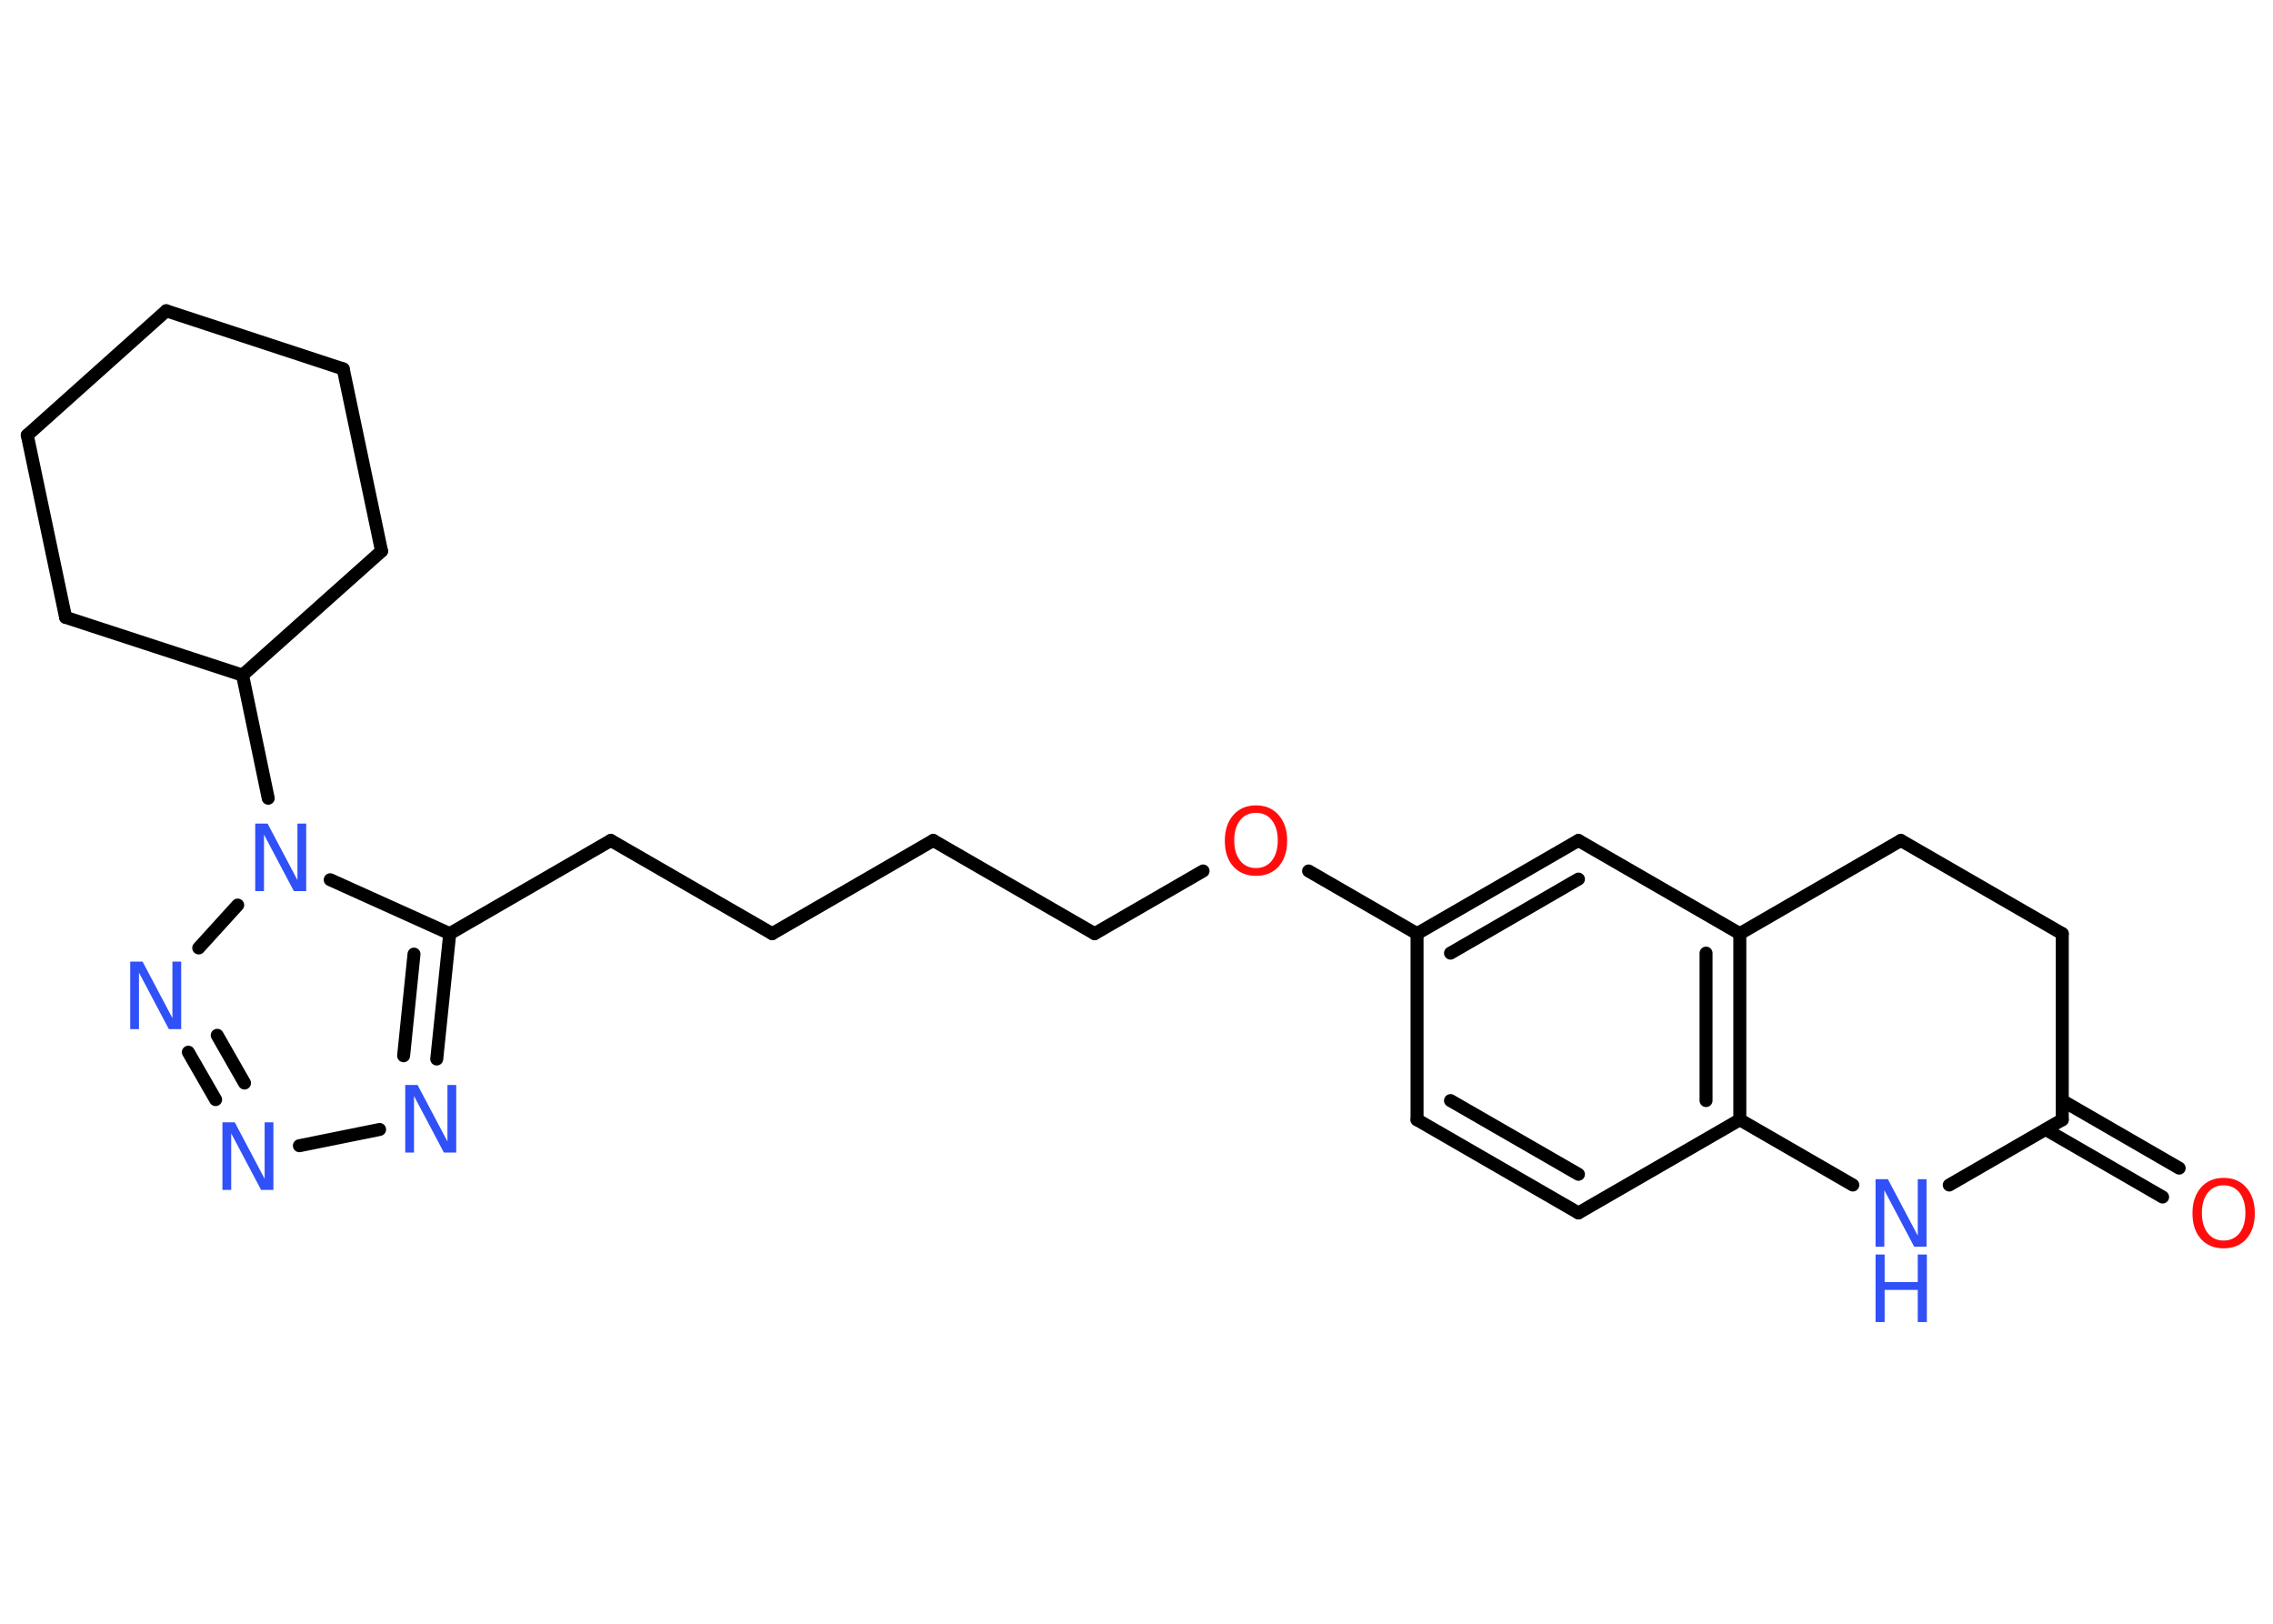 <?xml version='1.0' encoding='UTF-8'?>
<!DOCTYPE svg PUBLIC "-//W3C//DTD SVG 1.1//EN" "http://www.w3.org/Graphics/SVG/1.1/DTD/svg11.dtd">
<svg version='1.2' xmlns='http://www.w3.org/2000/svg' xmlns:xlink='http://www.w3.org/1999/xlink' width='70.0mm' height='50.0mm' viewBox='0 0 70.0 50.0'>
  <desc>Generated by the Chemistry Development Kit (http://github.com/cdk)</desc>
  <g stroke-linecap='round' stroke-linejoin='round' stroke='#000000' stroke-width='.4' fill='#3050F8'>
    <rect x='.0' y='.0' width='70.0' height='50.0' fill='#FFFFFF' stroke='none'/>
    <g id='mol1' class='mol'>
      <g id='mol1bnd1' class='bond'>
        <line x1='66.6' y1='36.86' x2='63.0' y2='34.78'/>
        <line x1='67.11' y1='35.97' x2='63.51' y2='33.89'/>
      </g>
      <line id='mol1bnd2' class='bond' x1='63.51' y1='34.48' x2='63.51' y2='28.75'/>
      <line id='mol1bnd3' class='bond' x1='63.51' y1='28.75' x2='58.54' y2='25.88'/>
      <line id='mol1bnd4' class='bond' x1='58.54' y1='25.88' x2='53.58' y2='28.75'/>
      <g id='mol1bnd5' class='bond'>
        <line x1='53.58' y1='34.48' x2='53.58' y2='28.75'/>
        <line x1='52.54' y1='33.89' x2='52.54' y2='29.35'/>
      </g>
      <line id='mol1bnd6' class='bond' x1='53.58' y1='34.48' x2='57.06' y2='36.49'/>
      <line id='mol1bnd7' class='bond' x1='63.51' y1='34.48' x2='60.03' y2='36.49'/>
      <line id='mol1bnd8' class='bond' x1='53.58' y1='34.48' x2='48.61' y2='37.35'/>
      <g id='mol1bnd9' class='bond'>
        <line x1='43.64' y1='34.48' x2='48.61' y2='37.35'/>
        <line x1='44.67' y1='33.89' x2='48.61' y2='36.16'/>
      </g>
      <line id='mol1bnd10' class='bond' x1='43.64' y1='34.48' x2='43.64' y2='28.75'/>
      <line id='mol1bnd11' class='bond' x1='43.64' y1='28.75' x2='40.3' y2='26.82'/>
      <line id='mol1bnd12' class='bond' x1='37.05' y1='26.82' x2='33.71' y2='28.75'/>
      <line id='mol1bnd13' class='bond' x1='33.71' y1='28.75' x2='28.74' y2='25.88'/>
      <line id='mol1bnd14' class='bond' x1='28.74' y1='25.88' x2='23.78' y2='28.75'/>
      <line id='mol1bnd15' class='bond' x1='23.78' y1='28.75' x2='18.81' y2='25.88'/>
      <line id='mol1bnd16' class='bond' x1='18.81' y1='25.88' x2='13.85' y2='28.75'/>
      <g id='mol1bnd17' class='bond'>
        <line x1='13.45' y1='32.61' x2='13.85' y2='28.75'/>
        <line x1='12.43' y1='32.51' x2='12.75' y2='29.38'/>
      </g>
      <line id='mol1bnd18' class='bond' x1='11.69' y1='34.78' x2='9.22' y2='35.28'/>
      <g id='mol1bnd19' class='bond'>
        <line x1='5.8' y1='32.4' x2='6.64' y2='33.86'/>
        <line x1='6.69' y1='31.88' x2='7.53' y2='33.35'/>
      </g>
      <line id='mol1bnd20' class='bond' x1='6.12' y1='29.19' x2='7.32' y2='27.87'/>
      <line id='mol1bnd21' class='bond' x1='13.85' y1='28.75' x2='10.17' y2='27.09'/>
      <line id='mol1bnd22' class='bond' x1='8.26' y1='24.58' x2='7.47' y2='20.79'/>
      <line id='mol1bnd23' class='bond' x1='7.47' y1='20.79' x2='11.75' y2='16.97'/>
      <line id='mol1bnd24' class='bond' x1='11.75' y1='16.97' x2='10.57' y2='11.36'/>
      <line id='mol1bnd25' class='bond' x1='10.57' y1='11.36' x2='5.12' y2='9.57'/>
      <line id='mol1bnd26' class='bond' x1='5.12' y1='9.57' x2='.84' y2='13.4'/>
      <line id='mol1bnd27' class='bond' x1='.84' y1='13.4' x2='2.02' y2='19.01'/>
      <line id='mol1bnd28' class='bond' x1='7.47' y1='20.79' x2='2.02' y2='19.01'/>
      <g id='mol1bnd29' class='bond'>
        <line x1='48.61' y1='25.88' x2='43.64' y2='28.75'/>
        <line x1='48.61' y1='27.07' x2='44.67' y2='29.35'/>
      </g>
      <line id='mol1bnd30' class='bond' x1='53.58' y1='28.75' x2='48.61' y2='25.88'/>
      <path id='mol1atm1' class='atom' d='M68.48 36.5q-.31 .0 -.49 .23q-.18 .23 -.18 .62q.0 .39 .18 .62q.18 .23 .49 .23q.31 .0 .49 -.23q.18 -.23 .18 -.62q.0 -.39 -.18 -.62q-.18 -.23 -.49 -.23zM68.48 36.27q.44 .0 .7 .3q.26 .3 .26 .79q.0 .49 -.26 .79q-.26 .29 -.7 .29q-.44 .0 -.7 -.29q-.26 -.29 -.26 -.79q.0 -.49 .26 -.79q.26 -.3 .7 -.3z' stroke='none' fill='#FF0D0D'/>
      <g id='mol1atm7' class='atom'>
        <path d='M57.76 36.31h.38l.92 1.74v-1.74h.27v2.08h-.38l-.92 -1.74v1.74h-.27v-2.08z' stroke='none'/>
        <path d='M57.76 38.63h.28v.85h1.02v-.85h.28v2.08h-.28v-.99h-1.02v.99h-.28v-2.08z' stroke='none'/>
      </g>
      <path id='mol1atm11' class='atom' d='M38.68 25.03q-.31 .0 -.49 .23q-.18 .23 -.18 .62q.0 .39 .18 .62q.18 .23 .49 .23q.31 .0 .49 -.23q.18 -.23 .18 -.62q.0 -.39 -.18 -.62q-.18 -.23 -.49 -.23zM38.68 24.8q.44 .0 .7 .3q.26 .3 .26 .79q.0 .49 -.26 .79q-.26 .29 -.7 .29q-.44 .0 -.7 -.29q-.26 -.29 -.26 -.79q.0 -.49 .26 -.79q.26 -.3 .7 -.3z' stroke='none' fill='#FF0D0D'/>
      <path id='mol1atm17' class='atom' d='M12.48 33.41h.38l.92 1.74v-1.74h.27v2.08h-.38l-.92 -1.74v1.74h-.27v-2.08z' stroke='none'/>
      <path id='mol1atm18' class='atom' d='M6.85 34.56h.38l.92 1.74v-1.74h.27v2.08h-.38l-.92 -1.74v1.74h-.27v-2.08z' stroke='none'/>
      <path id='mol1atm19' class='atom' d='M4.01 29.61h.38l.92 1.74v-1.74h.27v2.08h-.38l-.92 -1.74v1.74h-.27v-2.08z' stroke='none'/>
      <path id='mol1atm20' class='atom' d='M7.86 25.36h.38l.92 1.74v-1.74h.27v2.08h-.38l-.92 -1.74v1.74h-.27v-2.08z' stroke='none'/>
    </g>
  </g>
</svg>
